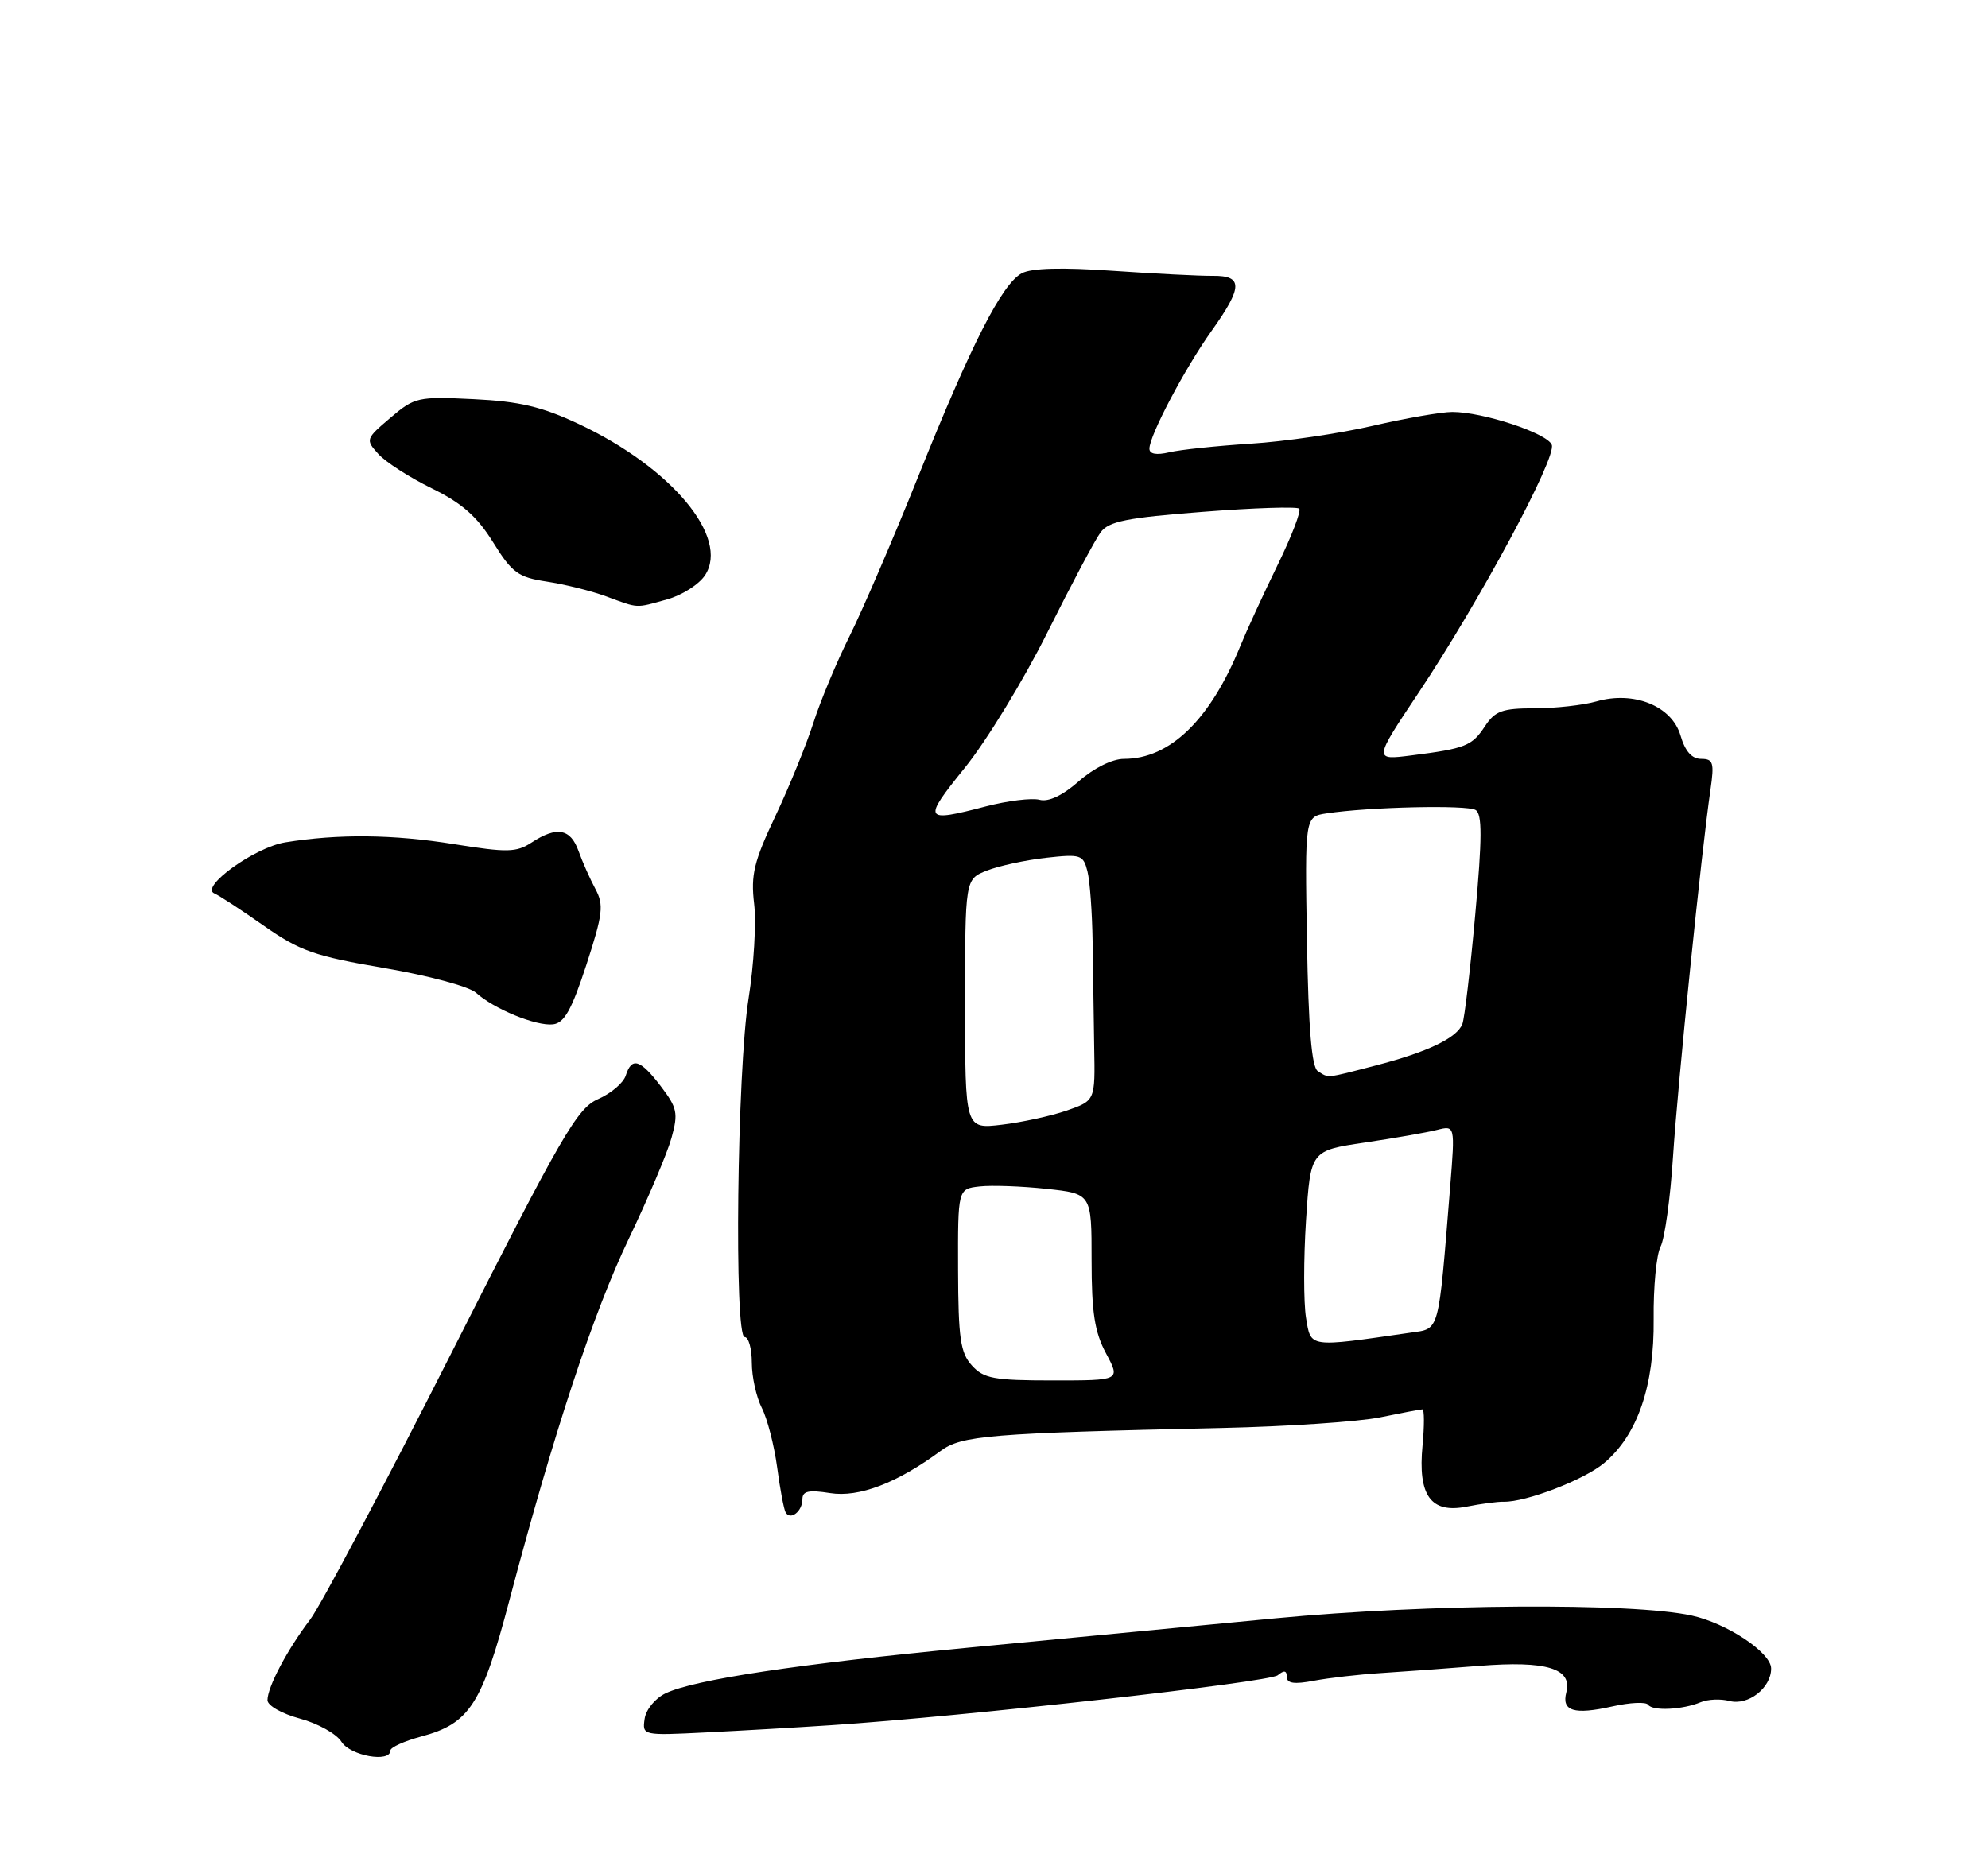 <?xml version="1.0" encoding="UTF-8" standalone="no"?>
<!DOCTYPE svg PUBLIC "-//W3C//DTD SVG 1.1//EN" "http://www.w3.org/Graphics/SVG/1.1/DTD/svg11.dtd" >
<svg xmlns="http://www.w3.org/2000/svg" xmlns:xlink="http://www.w3.org/1999/xlink" version="1.1" viewBox="0 0 275 256">
 <g >
 <path fill="currentColor"
d=" M 54.00 242.21 C 54.00 241.77 55.92 240.90 58.26 240.27 C 64.95 238.49 66.66 235.85 70.47 221.40 C 76.61 198.19 82.06 181.67 86.99 171.38 C 89.65 165.82 92.31 159.54 92.89 157.44 C 93.84 154.01 93.68 153.28 91.42 150.31 C 88.56 146.56 87.39 146.20 86.56 148.82 C 86.24 149.83 84.52 151.29 82.74 152.07 C 79.83 153.35 77.76 156.94 62.50 187.09 C 53.15 205.56 44.33 222.21 42.90 224.09 C 39.75 228.22 37.00 233.42 37.00 235.24 C 37.00 235.99 39.00 237.12 41.49 237.79 C 43.95 238.45 46.54 239.89 47.23 240.99 C 48.44 242.94 54.00 243.93 54.00 242.21 Z  M 115.00 238.70 C 133.34 237.49 175.57 232.76 176.75 231.79 C 177.63 231.06 178.00 231.12 178.00 232.01 C 178.00 232.92 179.03 233.07 181.75 232.55 C 183.81 232.16 187.97 231.68 191.00 231.49 C 194.03 231.30 200.17 230.85 204.66 230.49 C 213.92 229.75 217.53 230.85 216.67 234.15 C 215.99 236.76 217.73 237.30 223.06 236.10 C 225.47 235.56 227.69 235.45 227.98 235.87 C 228.59 236.77 232.76 236.57 235.26 235.52 C 236.24 235.11 238.02 235.03 239.23 235.35 C 241.82 236.03 245.00 233.55 245.00 230.86 C 245.00 228.66 238.90 224.60 234.00 223.53 C 225.68 221.72 197.47 221.91 176.50 223.91 C 164.95 225.01 145.82 226.84 134.00 227.97 C 110.46 230.22 96.05 232.39 92.07 234.29 C 90.63 234.98 89.35 236.54 89.17 237.83 C 88.84 240.13 88.91 240.14 97.67 239.70 C 102.53 239.46 110.33 239.01 115.00 238.70 Z  M 111.00 207.43 C 111.00 206.30 111.87 206.12 114.84 206.59 C 118.81 207.22 124.10 205.20 130.11 200.76 C 133.02 198.61 136.78 198.30 169.00 197.58 C 178.07 197.38 187.92 196.71 190.89 196.11 C 193.85 195.50 196.49 195.00 196.76 195.00 C 197.03 195.00 197.04 197.24 196.78 199.99 C 196.11 206.93 197.92 209.44 202.87 208.46 C 204.87 208.06 207.18 207.76 208.00 207.78 C 211.05 207.86 219.15 204.75 221.90 202.43 C 226.52 198.55 228.85 191.76 228.75 182.50 C 228.70 178.10 229.13 173.60 229.70 172.50 C 230.28 171.40 231.06 165.78 231.43 160.00 C 232.10 149.78 235.36 117.79 236.61 109.25 C 237.15 105.52 236.99 105.00 235.32 105.00 C 234.03 105.00 233.10 103.95 232.46 101.75 C 231.26 97.68 226.02 95.56 220.83 97.05 C 219.00 97.57 215.16 98.00 212.28 98.00 C 207.82 98.00 206.81 98.37 205.43 100.46 C 203.63 103.21 202.73 103.57 195.25 104.52 C 190.00 105.19 190.00 105.19 196.25 95.82 C 204.65 83.22 215.34 63.33 214.66 61.55 C 214.04 59.94 205.14 57.00 200.90 57.00 C 199.39 57.00 194.41 57.87 189.83 58.93 C 185.25 59.99 177.68 61.10 173.00 61.39 C 168.32 61.69 163.26 62.22 161.75 62.58 C 159.97 63.00 159.00 62.83 159.00 62.08 C 159.00 60.26 163.91 50.95 167.62 45.75 C 171.93 39.69 171.96 38.13 167.75 38.17 C 165.96 38.19 159.75 37.87 153.93 37.47 C 146.91 36.98 142.69 37.09 141.35 37.81 C 138.60 39.28 134.35 47.62 126.99 66.00 C 123.57 74.53 119.31 84.42 117.53 88.00 C 115.74 91.58 113.49 96.97 112.52 100.00 C 111.55 103.03 109.19 108.83 107.26 112.91 C 104.29 119.20 103.84 121.03 104.32 125.06 C 104.63 127.66 104.28 133.55 103.55 138.15 C 101.96 148.12 101.53 185.00 103.01 185.00 C 103.55 185.00 104.00 186.60 104.00 188.55 C 104.00 190.50 104.62 193.31 105.38 194.80 C 106.14 196.28 107.09 199.97 107.50 203.00 C 107.90 206.03 108.43 208.84 108.68 209.27 C 109.36 210.40 111.00 209.10 111.00 207.43 Z  M 81.11 133.50 C 83.40 126.46 83.55 125.20 82.36 123.00 C 81.62 121.62 80.57 119.26 80.03 117.75 C 78.92 114.64 77.02 114.29 73.54 116.57 C 71.43 117.95 70.18 117.98 62.82 116.80 C 54.39 115.44 46.80 115.36 39.46 116.55 C 35.23 117.24 27.58 122.76 29.66 123.62 C 30.30 123.89 33.38 125.90 36.50 128.09 C 41.50 131.59 43.51 132.29 53.16 133.94 C 59.25 134.98 64.90 136.50 65.85 137.36 C 68.32 139.60 74.17 142.00 76.50 141.73 C 78.06 141.55 79.08 139.72 81.11 133.50 Z  M 92.26 82.94 C 94.33 82.37 96.70 80.86 97.53 79.59 C 100.96 74.36 92.90 64.70 80.05 58.66 C 74.96 56.27 71.88 55.54 65.55 55.23 C 57.81 54.85 57.36 54.95 54.00 57.81 C 50.57 60.73 50.54 60.83 52.34 62.82 C 53.35 63.94 56.67 66.07 59.71 67.56 C 63.88 69.60 65.98 71.44 68.21 75.03 C 70.84 79.27 71.67 79.87 75.63 80.47 C 78.08 80.84 81.76 81.75 83.80 82.50 C 88.45 84.21 87.83 84.17 92.26 82.94 Z  M 134.44 188.93 C 132.85 187.18 132.56 185.17 132.53 175.68 C 132.50 164.50 132.50 164.50 135.50 164.16 C 137.14 163.97 141.31 164.12 144.75 164.49 C 151.00 165.16 151.00 165.16 151.00 174.34 C 151.00 181.62 151.42 184.31 153.00 187.26 C 155.00 191.00 155.00 191.00 145.66 191.00 C 137.48 191.00 136.08 190.74 134.44 188.93 Z  M 180.66 182.32 C 180.32 180.22 180.32 174.16 180.66 168.85 C 181.29 159.20 181.29 159.20 188.77 158.09 C 192.89 157.48 197.39 156.69 198.77 156.34 C 201.28 155.71 201.28 155.71 200.61 164.11 C 198.94 184.74 199.20 183.80 195.13 184.39 C 180.90 186.45 181.35 186.51 180.66 182.32 Z  M 133.50 138.93 C 133.50 121.65 133.50 121.65 136.50 120.46 C 138.15 119.81 141.82 119.01 144.66 118.69 C 149.51 118.15 149.85 118.26 150.43 120.57 C 150.77 121.91 151.08 126.28 151.14 130.26 C 151.19 134.24 151.29 140.83 151.36 144.90 C 151.50 152.29 151.50 152.29 147.56 153.66 C 145.39 154.41 141.34 155.29 138.56 155.62 C 133.50 156.22 133.50 156.22 133.50 138.93 Z  M 182.29 148.20 C 181.44 147.66 181.00 142.30 180.79 130.21 C 180.50 113.00 180.50 113.00 183.50 112.54 C 189.32 111.65 202.94 111.34 204.12 112.07 C 205.04 112.64 205.03 115.92 204.07 126.54 C 203.39 134.10 202.59 140.91 202.29 141.68 C 201.55 143.61 197.49 145.56 190.31 147.42 C 183.26 149.25 183.85 149.19 182.29 148.20 Z  M 133.45 106.25 C 136.45 102.54 141.60 94.10 144.89 87.50 C 148.18 80.90 151.49 74.67 152.25 73.65 C 153.38 72.13 155.86 71.63 166.39 70.82 C 173.41 70.27 179.41 70.08 179.72 70.38 C 180.02 70.69 178.67 74.21 176.71 78.22 C 174.76 82.22 172.45 87.24 171.58 89.37 C 167.41 99.60 161.85 105.00 155.48 105.00 C 153.87 105.00 151.33 106.26 149.25 108.08 C 146.99 110.07 145.05 110.99 143.80 110.66 C 142.73 110.38 139.39 110.79 136.38 111.57 C 127.73 113.83 127.57 113.53 133.45 106.25 Z "/>
</g>
</svg>